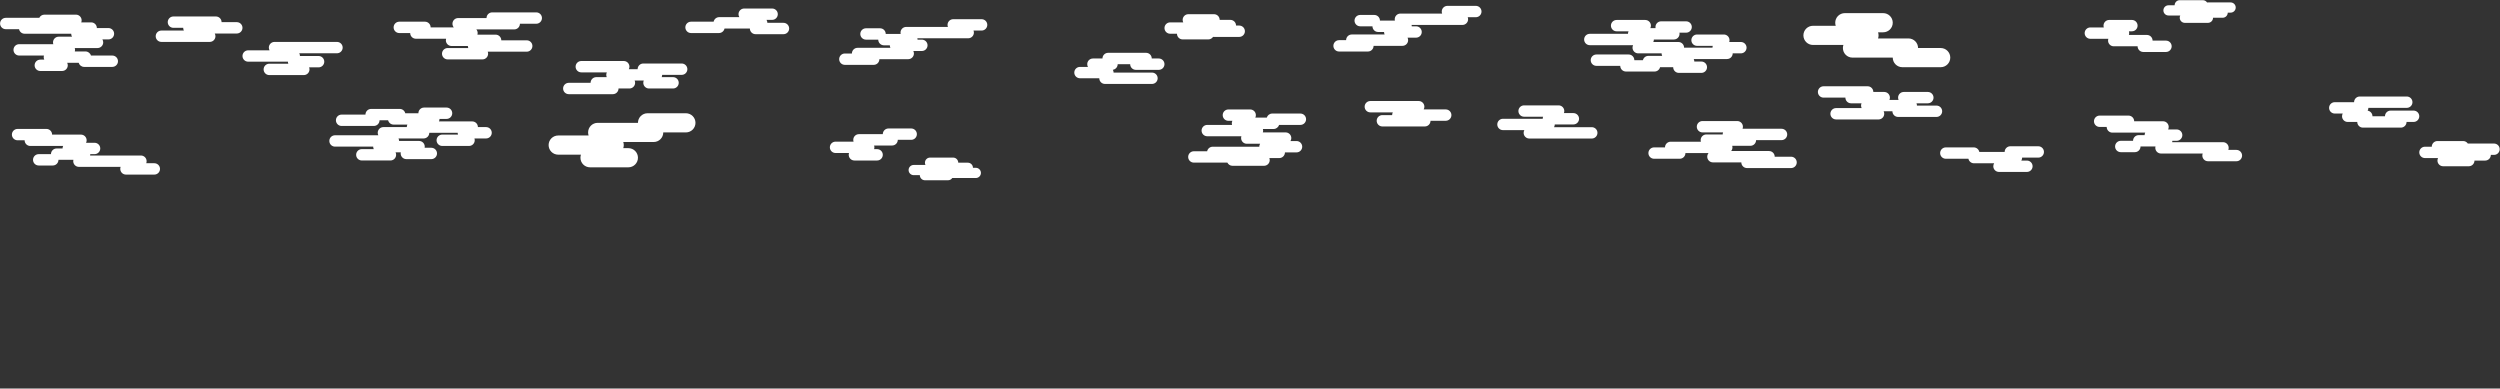 <svg width="5997" height="932" viewBox="0 0 5997 932" fill="none" xmlns="http://www.w3.org/2000/svg">
<rect x="0" y="0" width="5997" height="932" fill="#333333" stroke="none"/>
<path fill-rule="evenodd" clip-rule="evenodd" d="M1852.18 20.429C1859.71 20.429 1865.8 26.529 1865.8 34.053C1865.8 41.578 1859.71 47.678 1852.18 47.678H1838.75C1840.01 49.742 1840.74 52.167 1840.74 54.762L1879.43 54.762C1886.95 54.762 1893.05 60.862 1893.05 68.386C1893.05 75.911 1886.95 82.011 1879.43 82.011H1812.4C1804.87 82.011 1798.77 75.911 1798.77 68.386L1738.01 68.386C1736.75 74.605 1731.25 79.286 1724.66 79.286H1657.62C1650.1 79.286 1644 73.186 1644 65.662C1644 58.137 1650.1 52.037 1657.62 52.037H1711.85C1713.11 45.818 1718.61 41.138 1725.2 41.138H1773.51C1772.25 39.073 1771.52 36.648 1771.52 34.053C1771.52 26.529 1777.62 20.429 1785.15 20.429H1852.18Z" fill="white"/>
<path fill-rule="evenodd" clip-rule="evenodd" d="M2749.21 126.699C2756.74 126.699 2762.84 132.799 2762.84 140.323L2779.73 140.323C2787.26 140.323 2793.36 146.423 2793.36 153.948C2793.36 161.472 2787.26 167.572 2779.73 167.572H2724.69C2717.16 167.572 2711.06 161.472 2711.06 153.948H2681.09C2681.09 160.772 2676.07 166.424 2669.53 167.417C2670.64 169.394 2671.28 171.678 2671.28 174.112L2763.38 174.112C2770.91 174.112 2777.01 180.211 2777.01 187.736C2777.01 195.261 2770.91 201.36 2763.38 201.36H2650.57C2643.05 201.36 2636.95 195.261 2636.95 187.736L2590.62 187.736C2583.1 187.736 2577 181.636 2577 174.112C2577 166.587 2583.1 160.487 2590.62 160.487H2609.73C2608.67 158.546 2608.06 156.317 2608.06 153.948C2608.06 146.423 2614.16 140.323 2621.69 140.323L2644.58 140.323C2644.58 132.799 2650.68 126.699 2658.2 126.699H2749.21Z" fill="white"/>
<path fill-rule="evenodd" clip-rule="evenodd" d="M2912.16 34.053C2919.68 34.053 2925.78 40.153 2925.78 47.677L2951.4 47.677C2958.92 47.677 2965.02 53.777 2965.02 61.301L2972.65 61.302C2980.18 61.302 2986.28 67.401 2986.28 74.926C2986.28 82.451 2980.18 88.55 2972.65 88.55H2911.62C2911.03 88.55 2910.46 88.514 2909.9 88.443C2907.46 92.121 2903.28 94.545 2898.54 94.545H2836.95C2829.43 94.545 2823.33 88.445 2823.33 80.921L2806.98 80.921C2799.46 80.921 2793.36 74.821 2793.36 67.296C2793.36 59.772 2799.46 53.672 2806.98 53.672H2838.34C2837.45 51.863 2836.95 49.828 2836.95 47.677C2836.95 40.153 2843.05 34.053 2850.58 34.053H2912.16Z" fill="white"/>
<path fill-rule="evenodd" clip-rule="evenodd" d="M1286.43 56.942C1293.96 56.942 1300.06 50.842 1300.06 43.318C1300.06 35.793 1293.96 29.693 1286.43 29.693H1180.71H1180.71C1173.18 29.693 1167.08 35.793 1167.08 43.318L1098.96 43.318H1098.96C1091.44 43.318 1085.34 49.418 1085.34 56.942C1085.34 60.259 1086.52 63.299 1088.49 65.662L1033.02 65.662C1033.02 58.32 1027.21 52.334 1019.94 52.048V52.037H1019.39H957.811H957.811C950.286 52.037 944.187 58.137 944.187 65.662C944.187 73.186 950.286 79.286 957.811 79.286H957.811L983.97 79.286C983.97 86.811 990.07 92.91 997.594 92.91H997.594H1070.07C1069.72 94.121 1069.53 95.401 1069.53 96.725C1069.53 104.25 1075.63 110.35 1083.16 110.35H1083.16L1122.39 110.35C1122.39 112.079 1122.72 113.733 1123.3 115.254H1073.89C1073.89 115.254 1073.89 115.254 1073.89 115.254C1066.37 115.254 1060.27 121.354 1060.27 128.879C1060.27 136.403 1066.37 142.503 1073.89 142.503C1073.89 142.503 1073.89 142.503 1073.89 142.503H1157.27C1157.27 142.503 1157.27 142.503 1157.27 142.503C1164.8 142.503 1170.9 136.403 1170.9 128.879C1170.9 127.15 1170.57 125.496 1169.99 123.974H1263.54H1263.54C1271.07 123.974 1277.17 117.874 1277.17 110.35C1277.17 102.825 1271.07 96.726 1263.54 96.725H1263.54L1202.5 96.725C1202.5 89.201 1196.4 83.101 1188.88 83.101H1145.29C1145.64 81.89 1145.83 80.61 1145.83 79.286C1145.83 75.969 1144.64 72.929 1142.67 70.567H1233.57C1241.09 70.567 1247.19 64.467 1247.19 56.942L1286.43 56.942Z" fill="white"/>
<path fill-rule="evenodd" clip-rule="evenodd" d="M1455.7 173.593H1394.36C1394.36 173.593 1394.36 173.593 1394.36 173.593C1386.84 173.593 1380.74 167.493 1380.74 159.969C1380.74 152.444 1386.84 146.344 1394.36 146.344C1394.36 146.344 1394.36 146.344 1394.36 146.344H1496.27H1496.82V146.355C1504.09 146.641 1509.9 152.627 1509.9 159.969C1509.9 162.12 1509.4 164.154 1508.51 165.963L1529.52 165.963C1529.52 158.439 1535.62 152.339 1543.14 152.339H1635.24C1642.77 152.339 1648.87 158.439 1648.87 165.963C1648.87 173.488 1642.77 179.588 1635.24 179.588L1588.37 179.588C1588.37 181.525 1587.97 183.369 1587.24 185.038H1614.53C1622.06 185.038 1628.16 191.137 1628.16 198.662C1628.16 206.187 1622.06 212.286 1614.53 212.286H1556.77H1556.77C1549.24 212.286 1543.14 206.187 1543.14 198.662C1543.14 196.724 1543.55 194.881 1544.27 193.212H1522.39C1523.12 194.881 1523.52 196.724 1523.52 198.662C1523.52 206.187 1517.42 212.286 1509.9 212.286H1509.9L1483.74 212.286C1483.74 219.811 1477.64 225.911 1470.11 225.911H1470.11H1364.39H1364.39C1356.86 225.911 1350.76 219.811 1350.76 212.286C1350.76 204.762 1356.86 198.662 1364.39 198.662H1364.39L1416.71 198.662C1416.71 191.137 1422.81 185.038 1430.33 185.038H1430.33H1455.44C1454.71 183.369 1454.31 181.525 1454.31 179.588C1454.31 177.437 1454.81 175.402 1455.7 173.593Z" fill="white"/>
<path fill-rule="evenodd" clip-rule="evenodd" d="M2185.78 335.425L2153.63 335.425C2153.63 342.949 2147.53 349.049 2140 349.049C2140 349.049 2140 349.049 2140 349.049H2096.78C2097.24 350.418 2097.49 351.884 2097.49 353.409C2097.49 354.933 2097.24 356.4 2096.78 357.769H2104.03H2104.03C2111.56 357.769 2117.66 363.868 2117.66 371.393C2117.66 378.917 2111.56 385.017 2104.03 385.017H2104.03H2049.54H2049.54C2042.01 385.017 2035.91 378.917 2035.91 371.393C2035.91 369.868 2036.16 368.402 2036.62 367.033H2004.3H2004.3C1996.78 367.033 1990.68 360.933 1990.68 353.409C1990.68 345.884 1996.78 339.785 2004.3 339.784H2004.3H2047.52C2047.06 338.416 2046.81 336.949 2046.81 335.425C2046.81 327.9 2052.91 321.8 2060.44 321.8C2060.44 321.8 2060.44 321.8 2060.44 321.8L2117.66 321.8C2117.66 314.276 2123.76 308.176 2131.28 308.176H2131.28H2185.78H2185.78C2193.31 308.176 2199.41 314.276 2199.41 321.8C2199.41 329.325 2193.31 335.425 2185.78 335.425H2185.78Z" fill="white"/>
<path fill-rule="evenodd" clip-rule="evenodd" d="M1645.32 271.663H1553.33H1553.33C1540.63 271.663 1530.33 281.959 1530.33 294.66C1530.33 294.66 1530.33 294.66 1530.33 294.66H1433.75C1421.04 294.66 1410.75 304.956 1410.75 317.657C1410.75 320.231 1411.17 322.706 1411.95 325.016H1339C1326.3 325.016 1316 335.312 1316 348.013C1316 360.714 1326.3 371.01 1339 371.01H1393.55C1392.77 373.321 1392.35 375.796 1392.35 378.369C1392.35 391.07 1402.65 401.366 1415.35 401.367H1415.35H1507.34C1520.04 401.367 1530.33 391.07 1530.33 378.369C1530.33 365.668 1520.04 355.372 1507.34 355.372H1507.34H1495.1C1495.88 353.062 1496.3 350.587 1496.3 348.013C1496.3 345.44 1495.88 342.965 1495.1 340.654H1568.05C1568.05 340.654 1568.05 340.654 1568.05 340.654C1580.75 340.654 1591.05 330.358 1591.05 317.657L1645.32 317.657C1658.02 317.657 1668.32 307.361 1668.32 294.66C1668.32 281.959 1658.02 271.663 1645.32 271.663Z" fill="white"/>
<path fill-rule="evenodd" clip-rule="evenodd" d="M195.83 48.767C195.83 41.242 189.73 35.143 182.206 35.143H106.454C101.08 35.143 96.433 38.253 94.216 42.772H13.808C6.283 42.772 0.184 48.872 0.184 56.397C0.184 63.921 6.283 70.021 13.808 70.021H45.69C46.952 76.24 52.45 80.921 59.041 80.921H170.761C170.761 83.516 171.487 85.941 172.746 88.005H140.788C133.263 88.005 127.163 94.105 127.163 101.63C127.163 103.154 127.414 104.621 127.876 105.989H45.962C38.437 105.989 32.337 112.089 32.337 119.614C32.337 127.138 38.437 133.238 45.962 133.238H105.36C105.008 134.449 104.819 135.729 104.819 137.053C104.819 139.204 105.318 141.239 106.205 143.048H96.644C89.12 143.048 83.02 149.147 83.02 156.672C83.02 164.197 89.12 170.296 96.644 170.296H148.962C156.487 170.296 162.586 164.197 162.586 156.672C162.586 154.521 162.088 152.486 161.2 150.677H188.741C190.391 156.345 195.624 160.487 201.825 160.487H269.402C276.926 160.487 283.026 154.387 283.026 146.863C283.026 139.338 276.926 133.238 269.402 133.238H218.178C216.528 127.57 211.295 123.429 205.095 123.429H179.484C179.837 122.218 180.026 120.938 180.026 119.614C180.026 118.089 179.775 116.623 179.313 115.254H233.978C241.503 115.254 247.603 109.154 247.603 101.63C247.603 99.035 246.877 96.609 245.618 94.545H260.137C267.662 94.545 273.761 88.445 273.761 80.921C273.761 73.396 267.662 67.296 260.137 67.296H232.344C232.343 59.772 226.244 53.672 218.719 53.672H194.92C195.508 52.15 195.83 50.496 195.83 48.767Z" fill="white"/>
<path fill-rule="evenodd" clip-rule="evenodd" d="M1071.21 258C1078.73 258 1084.83 264.1 1084.83 271.624C1084.83 279.149 1078.73 285.249 1071.21 285.249L1054.31 285.249C1054.31 287.4 1053.81 289.435 1052.93 291.244H1132.79C1140.31 291.244 1146.41 297.343 1146.41 304.868L1166.03 304.868C1173.56 304.868 1179.66 310.968 1179.66 318.492C1179.66 326.017 1173.56 332.117 1166.03 332.117H1138.07C1138.53 333.486 1138.78 334.952 1138.78 336.477C1138.78 344.001 1132.68 350.101 1125.16 350.101H1060.85C1053.33 350.101 1047.23 344.001 1047.23 336.477C1047.23 328.952 1053.33 322.852 1060.85 322.852H1098.62C1098.16 321.483 1097.91 320.017 1097.91 318.492H1029.79C1029.79 326.017 1023.69 332.117 1016.17 332.117H955.921C956.809 333.926 957.307 335.96 957.307 338.111H1005.27C1012.79 338.111 1018.89 344.211 1018.89 351.736C1018.89 352.669 1018.8 353.58 1018.62 354.461H1034.69C1042.22 354.461 1048.32 360.561 1048.32 368.085C1048.32 375.61 1042.22 381.709 1034.69 381.709H974.747C967.222 381.709 961.122 375.61 961.122 368.085C961.122 367.152 961.216 366.241 961.395 365.36H948.836C949.724 367.169 950.223 369.204 950.223 371.355C950.223 378.879 944.123 384.979 936.598 384.979H867.931C860.407 384.979 854.307 378.879 854.307 371.355C854.307 363.83 860.407 357.73 867.931 357.73H896.567C895.679 355.921 895.18 353.887 895.18 351.736H803.624C796.1 351.736 790 345.636 790 338.111C790 330.587 796.1 324.487 803.624 324.487H907.466C906.579 322.678 906.08 320.643 906.08 318.492C906.08 310.968 912.18 304.868 919.704 304.868L975.837 304.868C975.837 302.717 976.335 300.682 977.223 298.873H944.228C937.831 298.873 932.463 294.464 930.999 288.519L910.44 288.519C910.44 296.043 904.34 302.143 896.815 302.143H819.429C811.904 302.143 805.804 296.043 805.804 288.519C805.804 280.994 811.904 274.894 819.429 274.894L876.651 274.894C876.651 267.37 882.751 261.27 890.276 261.27H958.942C965.34 261.27 970.707 265.679 972.172 271.624L1003.63 271.624C1003.63 264.1 1009.73 258 1017.25 258H1071.21Z" fill="white"/>
<path fill-rule="evenodd" clip-rule="evenodd" d="M531.535 53.127C531.535 45.603 525.435 39.503 517.911 39.503H416C408.476 39.503 402.376 45.603 402.376 53.127C402.376 60.652 408.476 66.752 416 66.752L439.434 66.752C439.434 69.122 440.039 71.35 441.103 73.291H387.117C379.592 73.291 373.492 79.391 373.492 86.916C373.492 94.44 379.592 100.54 387.117 100.54H503.196C510.721 100.54 516.821 94.44 516.821 86.916C516.821 84.546 516.216 82.317 515.152 80.376H568.048C575.573 80.376 581.673 74.276 581.673 66.752C581.673 59.227 575.573 53.127 568.048 53.127L531.535 53.127Z" fill="white"/>
<path fill-rule="evenodd" clip-rule="evenodd" d="M808.382 100.54C815.906 100.54 822.006 106.64 822.006 114.164C822.006 121.689 815.906 127.789 808.382 127.789H717.881C718.946 129.73 719.551 131.959 719.551 134.328L764.239 134.329C771.763 134.329 777.863 140.428 777.863 147.953C777.863 155.477 771.763 161.577 764.239 161.577H741.53C742.118 163.099 742.44 164.753 742.44 166.482C742.44 174.007 736.34 180.107 728.815 180.107H645.979C638.455 180.107 632.355 174.007 632.355 166.482C632.355 158.958 638.455 152.858 645.979 152.858H691.577C690.989 151.336 690.667 149.682 690.667 147.953L595.296 147.953C587.772 147.953 581.672 141.853 581.672 134.328C581.672 126.804 587.772 120.704 595.296 120.704H646.558C645.494 118.763 644.889 116.534 644.889 114.164C644.889 106.64 650.989 100.54 658.514 100.54H808.382Z" fill="white"/>
<path fill-rule="evenodd" clip-rule="evenodd" d="M2354.7 46.042C2362.22 46.042 2368.32 52.142 2368.32 59.667C2368.32 67.191 2362.22 73.291 2354.7 73.291H2335.26C2335.85 74.813 2336.17 76.467 2336.17 78.196C2336.17 85.721 2330.07 91.82 2322.55 91.82H2200.62C2200.88 92.868 2201.02 93.963 2201.02 95.09L2211.37 95.09C2218.9 95.09 2225 101.19 2225 108.715C2225 116.239 2218.9 122.339 2211.37 122.339H2190.91C2191.8 124.148 2192.3 126.183 2192.3 128.334C2192.3 135.858 2186.2 141.958 2178.67 141.958L2109.46 141.958C2109.46 149.483 2103.36 155.583 2095.84 155.583H2026.62C2019.1 155.583 2013 149.483 2013 141.958C2013 134.434 2019.1 128.334 2026.62 128.334L2043.52 128.334C2043.52 120.809 2049.62 114.709 2057.14 114.709H2135.92C2135.03 112.9 2134.53 110.866 2134.53 108.715L2120.36 108.715C2112.84 108.715 2106.74 102.615 2106.74 95.09L2077.31 95.09C2069.78 95.09 2063.68 88.99 2063.68 81.466C2063.68 73.941 2069.78 67.841 2077.31 67.841H2111.1C2118.62 67.841 2124.72 73.941 2124.72 81.466L2160.54 81.466C2160.28 80.418 2160.14 79.323 2160.14 78.196C2160.14 70.671 2166.24 64.572 2173.77 64.572H2273.86C2273.28 63.05 2272.95 61.396 2272.95 59.667C2272.95 52.142 2279.05 46.042 2286.58 46.042H2354.7Z" fill="white"/>
<path fill-rule="evenodd" clip-rule="evenodd" d="M370.222 418.806C377.747 418.806 383.847 412.706 383.847 405.181C383.847 397.657 377.747 391.557 370.222 391.557H350.784C351.371 390.035 351.693 388.381 351.693 386.652C351.693 379.128 345.593 373.028 338.069 373.028H216.144C216.403 371.98 216.539 370.885 216.539 369.758L226.894 369.758C234.418 369.758 240.518 363.658 240.518 356.133C240.518 348.609 234.418 342.509 226.894 342.509H206.433C207.321 340.7 207.82 338.665 207.82 336.514C207.82 328.99 201.72 322.89 194.195 322.89H124.983C124.983 315.365 118.883 309.266 111.359 309.266H42.147C34.622 309.266 28.523 315.365 28.523 322.89C28.523 330.414 34.622 336.514 42.147 336.514H59.041C59.041 344.039 65.141 350.139 72.666 350.139H151.439C150.551 351.948 150.052 353.982 150.052 356.133L135.883 356.133C128.358 356.133 122.259 362.233 122.259 369.758L92.83 369.758C85.305 369.758 79.205 375.858 79.205 383.382C79.205 390.907 85.305 397.007 92.83 397.007H126.618C134.143 397.007 140.243 390.907 140.243 383.382L176.061 383.382C175.803 384.43 175.666 385.525 175.666 386.652C175.666 394.177 181.766 400.277 189.291 400.277H289.385C288.798 401.798 288.476 403.452 288.476 405.181C288.476 412.706 294.576 418.806 302.1 418.806H370.222Z" fill="white"/>
<path fill-rule="evenodd" clip-rule="evenodd" d="M2286.4 378.018C2293.16 378.018 2298.65 383.505 2298.65 390.273L2321.69 390.273C2328.46 390.273 2333.94 395.76 2333.94 402.528L2340.81 402.528C2347.58 402.528 2353.06 408.015 2353.06 414.783C2353.06 421.551 2347.58 427.038 2340.81 427.038H2285.9C2285.38 427.038 2284.87 427.005 2284.36 426.942C2282.16 430.249 2278.41 432.43 2274.14 432.43H2218.75C2211.98 432.43 2206.49 426.944 2206.49 420.175V420.175H2191.79C2185.02 420.175 2179.53 414.688 2179.53 407.92C2179.53 401.152 2185.02 395.665 2191.79 395.665H2219.99C2219.2 394.038 2218.75 392.208 2218.75 390.273C2218.75 383.505 2224.23 378.018 2231 378.018H2286.4Z" fill="white"/>
<path fill-rule="evenodd" clip-rule="evenodd" d="M4862.18 412.43C4869.71 412.43 4875.8 406.33 4875.8 398.806C4875.8 391.281 4869.71 385.181 4862.18 385.181H4848.75C4850.01 383.117 4850.74 380.692 4850.74 378.097L4889.43 378.097C4896.95 378.097 4903.05 371.997 4903.05 364.472C4903.05 356.948 4896.95 350.848 4889.43 350.848H4822.4C4814.87 350.848 4808.77 356.948 4808.77 364.472L4748.01 364.472C4746.75 358.254 4741.25 353.573 4734.66 353.573H4667.62C4660.1 353.573 4654 359.673 4654 367.197C4654 374.722 4660.1 380.822 4667.62 380.822H4721.85C4723.11 387.04 4728.61 391.721 4735.2 391.721H4783.51C4782.25 393.785 4781.52 396.211 4781.52 398.806C4781.52 406.33 4787.62 412.43 4795.15 412.43H4862.18Z" fill="white"/>
<path fill-rule="evenodd" clip-rule="evenodd" d="M5759.21 306.16C5766.74 306.16 5772.84 300.06 5772.84 292.536L5789.73 292.536C5797.26 292.536 5803.36 286.436 5803.36 278.911C5803.36 271.387 5797.26 265.287 5789.73 265.287H5734.69C5727.16 265.287 5721.06 271.387 5721.06 278.911H5691.09C5691.09 272.087 5686.07 266.434 5679.53 265.442C5680.64 263.465 5681.28 261.18 5681.28 258.747L5773.38 258.747C5780.91 258.747 5787.01 252.647 5787.01 245.123C5787.01 237.598 5780.91 231.499 5773.38 231.499H5660.57C5653.05 231.499 5646.95 237.598 5646.95 245.123L5600.62 245.123C5593.1 245.123 5587 251.223 5587 258.747C5587 266.272 5593.1 272.372 5600.62 272.372H5619.73C5618.67 274.313 5618.06 276.541 5618.06 278.911C5618.06 286.436 5624.16 292.536 5631.69 292.536L5654.58 292.536C5654.58 300.06 5660.68 306.16 5668.2 306.16H5759.21Z" fill="white"/>
<path fill-rule="evenodd" clip-rule="evenodd" d="M5922.16 398.806C5929.68 398.806 5935.78 392.706 5935.78 385.182L5961.4 385.182C5968.92 385.182 5975.02 379.082 5975.02 371.557L5982.65 371.557C5990.18 371.557 5996.28 365.457 5996.28 357.933C5996.28 350.408 5990.18 344.309 5982.65 344.309H5921.62C5921.03 344.309 5920.46 344.345 5919.9 344.416C5917.46 340.738 5913.28 338.314 5908.54 338.314H5846.95C5839.43 338.314 5833.33 344.414 5833.33 351.938L5816.98 351.938C5809.46 351.938 5803.36 358.038 5803.36 365.563C5803.36 373.087 5809.46 379.187 5816.98 379.187H5848.34C5847.45 380.996 5846.95 383.031 5846.95 385.182C5846.95 392.706 5853.05 398.806 5860.58 398.806H5922.16Z" fill="white"/>
<path fill-rule="evenodd" clip-rule="evenodd" d="M4296.43 375.917C4303.96 375.917 4310.06 382.017 4310.06 389.541C4310.06 397.066 4303.96 403.166 4296.43 403.166H4190.71H4190.71C4183.18 403.166 4177.08 397.066 4177.08 389.541L4108.96 389.541H4108.96C4101.44 389.541 4095.34 383.441 4095.34 375.917C4095.34 372.6 4096.52 369.56 4098.49 367.197L4043.02 367.197C4043.02 374.539 4037.21 380.525 4029.94 380.811V380.822H4029.39H3967.81H3967.81C3960.29 380.822 3954.19 374.722 3954.19 367.197C3954.19 359.673 3960.29 353.573 3967.81 353.573H3967.81L3993.97 353.573C3993.97 346.048 4000.07 339.948 4007.59 339.948H4007.59H4080.07C4079.72 338.738 4079.53 337.458 4079.53 336.134C4079.53 328.609 4085.63 322.509 4093.16 322.509H4093.16L4132.39 322.509C4132.39 320.78 4132.72 319.126 4133.3 317.604H4083.89C4083.89 317.604 4083.89 317.604 4083.89 317.604C4076.37 317.604 4070.27 311.505 4070.27 303.98C4070.27 296.455 4076.37 290.356 4083.89 290.356C4083.89 290.356 4083.89 290.356 4083.89 290.356H4167.27C4167.27 290.356 4167.27 290.356 4167.27 290.356C4174.8 290.356 4180.9 296.456 4180.9 303.98C4180.9 305.709 4180.57 307.363 4179.99 308.885H4273.54H4273.54C4281.07 308.885 4287.17 314.985 4287.17 322.509C4287.17 330.034 4281.07 336.133 4273.54 336.134H4273.54L4212.5 336.134C4212.5 343.658 4206.4 349.758 4198.88 349.758H4155.29C4155.64 350.968 4155.83 352.249 4155.83 353.573C4155.83 356.89 4154.64 359.93 4152.67 362.292H4243.57C4251.09 362.292 4257.19 368.392 4257.19 375.917L4296.43 375.917Z" fill="white"/>
<path fill-rule="evenodd" clip-rule="evenodd" d="M4465.7 259.266H4404.36C4404.36 259.266 4404.36 259.266 4404.36 259.266C4396.84 259.266 4390.74 265.366 4390.74 272.89C4390.74 280.415 4396.84 286.515 4404.36 286.515C4404.36 286.515 4404.36 286.515 4404.36 286.515H4506.27H4506.82V286.504C4514.09 286.218 4519.9 280.232 4519.9 272.89C4519.9 270.739 4519.4 268.705 4518.51 266.896L4539.52 266.896C4539.52 274.42 4545.62 280.52 4553.14 280.52H4645.24C4652.77 280.52 4658.87 274.42 4658.87 266.896C4658.87 259.371 4652.77 253.271 4645.24 253.271L4598.37 253.271C4598.37 251.333 4597.97 249.49 4597.24 247.821H4624.53C4632.06 247.821 4638.16 241.721 4638.16 234.197C4638.16 226.672 4632.06 220.573 4624.53 220.573H4566.77H4566.77C4559.24 220.573 4553.14 226.672 4553.14 234.197C4553.14 236.135 4553.55 237.978 4554.27 239.647H4532.39C4533.12 237.978 4533.52 236.135 4533.52 234.197C4533.52 226.672 4527.42 220.573 4519.9 220.573H4519.9L4493.74 220.573C4493.74 213.048 4487.64 206.948 4480.11 206.948H4480.11H4374.39H4374.39C4366.86 206.948 4360.76 213.048 4360.76 220.573C4360.76 228.097 4366.86 234.197 4374.39 234.197H4374.39L4426.71 234.197C4426.71 241.721 4432.81 247.821 4440.33 247.821H4440.33H4465.44C4464.71 249.49 4464.31 251.333 4464.31 253.271C4464.31 255.422 4464.81 257.457 4465.7 259.266Z" fill="white"/>
<path fill-rule="evenodd" clip-rule="evenodd" d="M5195.78 97.434L5163.63 97.434C5163.63 89.91 5157.53 83.81 5150 83.81C5150 83.81 5150 83.81 5150 83.81H5106.78C5107.24 82.441 5107.49 80.975 5107.49 79.45C5107.49 77.925 5107.24 76.459 5106.78 75.09H5114.03H5114.03C5121.56 75.09 5127.66 68.99 5127.66 61.466C5127.66 53.941 5121.56 47.842 5114.03 47.842H5114.03H5059.54H5059.54C5052.01 47.842 5045.91 53.941 5045.91 61.466C5045.91 62.991 5046.16 64.457 5046.62 65.826H5014.3H5014.3C5006.78 65.826 5000.68 71.926 5000.68 79.45C5000.68 86.975 5006.78 93.074 5014.3 93.075H5014.3H5057.52C5057.06 94.443 5056.81 95.91 5056.81 97.434C5056.81 104.959 5062.91 111.059 5070.44 111.059C5070.44 111.059 5070.44 111.059 5070.44 111.059L5127.66 111.059C5127.66 118.583 5133.76 124.683 5141.28 124.683H5141.28H5195.78H5195.78C5203.31 124.683 5209.41 118.583 5209.41 111.059C5209.41 103.534 5203.31 97.434 5195.78 97.434H5195.78Z" fill="white"/>
<path fill-rule="evenodd" clip-rule="evenodd" d="M4655.32 161.196H4563.33H4563.33C4550.63 161.196 4540.33 150.9 4540.33 138.199C4540.33 138.199 4540.33 138.199 4540.33 138.199H4443.75C4431.04 138.199 4420.75 127.903 4420.75 115.202C4420.75 112.628 4421.17 110.153 4421.95 107.843H4349C4336.3 107.843 4326 97.547 4326 84.846C4326 72.145 4336.3 61.849 4349 61.849H4403.55C4402.77 59.538 4402.35 57.063 4402.35 54.489C4402.35 41.789 4412.65 31.492 4425.35 31.492H4425.35H4517.34C4530.04 31.492 4540.33 41.788 4540.33 54.489C4540.33 67.19 4530.04 77.487 4517.34 77.487H4517.34H4505.1C4505.88 79.797 4506.3 82.272 4506.3 84.846C4506.3 87.419 4505.88 89.894 4505.1 92.205H4578.05C4578.05 92.205 4578.05 92.205 4578.05 92.205C4590.75 92.205 4601.05 102.501 4601.05 115.202L4655.32 115.202C4668.02 115.202 4678.32 125.498 4678.32 138.199C4678.32 150.9 4668.02 161.196 4655.32 161.196Z" fill="white"/>
<path fill-rule="evenodd" clip-rule="evenodd" d="M3045.83 384.092C3045.83 391.616 3039.73 397.716 3032.21 397.716H2956.45C2951.08 397.716 2946.43 394.606 2944.22 390.087H2863.81C2856.28 390.087 2850.18 383.987 2850.18 376.462C2850.18 368.938 2856.28 362.838 2863.81 362.838H2895.69C2896.95 356.619 2902.45 351.938 2909.04 351.938H3020.76C3020.76 349.343 3021.49 346.918 3022.75 344.854H2990.79C2983.26 344.854 2977.16 338.754 2977.16 331.229C2977.16 329.705 2977.41 328.238 2977.88 326.869H2895.96C2888.44 326.869 2882.34 320.77 2882.34 313.245C2882.34 305.721 2888.44 299.621 2895.96 299.621H2955.36C2955.01 298.41 2954.82 297.13 2954.82 295.806C2954.82 293.655 2955.32 291.62 2956.21 289.811H2946.64C2939.12 289.811 2933.02 283.711 2933.02 276.187C2933.02 268.662 2939.12 262.562 2946.64 262.562H2998.96C3006.49 262.562 3012.59 268.662 3012.59 276.187C3012.59 278.338 3012.09 280.372 3011.2 282.181H3038.74C3040.39 276.514 3045.62 272.372 3051.82 272.372H3119.4C3126.93 272.372 3133.03 278.472 3133.03 285.996C3133.03 293.521 3126.93 299.621 3119.4 299.621H3068.18C3066.53 305.288 3061.29 309.43 3055.09 309.43H3029.48C3029.84 310.641 3030.03 311.921 3030.03 313.245C3030.03 314.77 3029.78 316.236 3029.31 317.605H3083.98C3091.5 317.605 3097.6 323.705 3097.6 331.229C3097.6 333.824 3096.88 336.25 3095.62 338.314H3110.14C3117.66 338.314 3123.76 344.414 3123.76 351.938C3123.76 359.463 3117.66 365.563 3110.14 365.563H3082.34C3082.34 373.087 3076.24 379.187 3068.72 379.187H3044.92C3045.51 380.709 3045.83 382.363 3045.83 384.092Z" fill="white"/>
<path fill-rule="evenodd" clip-rule="evenodd" d="M4081.21 174.859C4088.73 174.859 4094.83 168.759 4094.83 161.234C4094.83 153.71 4088.73 147.61 4081.21 147.61L4064.31 147.61C4064.31 145.459 4063.81 143.424 4062.93 141.615H4142.79C4150.31 141.615 4156.41 135.515 4156.41 127.991L4176.03 127.991C4183.56 127.991 4189.66 121.891 4189.66 114.367C4189.66 106.842 4183.56 100.742 4176.03 100.742H4148.07C4148.53 99.373 4148.78 97.907 4148.78 96.382C4148.78 88.858 4142.68 82.758 4135.16 82.758H4070.85C4063.33 82.758 4057.23 88.858 4057.23 96.382C4057.23 103.907 4063.33 110.007 4070.85 110.007H4108.62C4108.16 111.376 4107.91 112.842 4107.91 114.367H4039.79C4039.79 106.842 4033.69 100.742 4026.17 100.742H3965.92C3966.81 98.933 3967.31 96.899 3967.31 94.748H4015.27C4022.79 94.748 4028.89 88.648 4028.89 81.123C4028.89 80.19 4028.8 79.279 4028.62 78.398H4044.69C4052.22 78.398 4058.32 72.298 4058.32 64.774C4058.32 57.249 4052.22 51.149 4044.69 51.149H3984.75C3977.22 51.149 3971.12 57.249 3971.12 64.774C3971.12 65.707 3971.22 66.618 3971.39 67.499H3958.84C3959.72 65.69 3960.22 63.655 3960.22 61.504C3960.22 53.98 3954.12 47.88 3946.6 47.88H3877.93C3870.41 47.88 3864.31 53.98 3864.31 61.504C3864.31 69.029 3870.41 75.129 3877.93 75.129H3906.57C3905.68 76.937 3905.18 78.972 3905.18 81.123H3813.62C3806.1 81.123 3800 87.223 3800 94.747C3800 102.272 3806.1 108.372 3813.62 108.372H3917.47C3916.58 110.181 3916.08 112.215 3916.08 114.367C3916.08 121.891 3922.18 127.991 3929.7 127.991L3985.84 127.991C3985.84 130.142 3986.34 132.177 3987.22 133.986H3954.23C3947.83 133.986 3942.46 138.395 3941 144.34L3920.44 144.34C3920.44 136.816 3914.34 130.716 3906.82 130.716H3829.43C3821.9 130.716 3815.8 136.816 3815.8 144.34C3815.8 151.865 3821.9 157.965 3829.43 157.965L3886.65 157.965C3886.65 165.489 3892.75 171.589 3900.28 171.589H3968.94C3975.34 171.589 3980.71 167.18 3982.17 161.234L4013.63 161.234C4013.63 168.759 4019.73 174.859 4027.25 174.859H4081.21Z" fill="white"/>
<path fill-rule="evenodd" clip-rule="evenodd" d="M3431.54 289.732C3431.54 297.256 3425.44 303.356 3417.91 303.356H3316C3308.48 303.356 3302.38 297.256 3302.38 289.732C3302.38 282.207 3308.48 276.107 3316 276.107L3339.43 276.107C3339.43 273.737 3340.04 271.509 3341.1 269.567H3287.12C3279.59 269.567 3273.49 263.468 3273.49 255.943C3273.49 248.419 3279.59 242.319 3287.12 242.319H3403.2C3410.72 242.319 3416.82 248.419 3416.82 255.943C3416.82 258.313 3416.22 260.542 3415.15 262.483H3468.05C3475.57 262.483 3481.67 268.583 3481.67 276.107C3481.67 283.632 3475.57 289.732 3468.05 289.732L3431.54 289.732Z" fill="white"/>
<path fill-rule="evenodd" clip-rule="evenodd" d="M3818.38 332.319C3825.91 332.319 3832.01 326.219 3832.01 318.694C3832.01 311.17 3825.91 305.07 3818.38 305.07H3727.88C3728.95 303.129 3729.55 300.9 3729.55 298.53L3774.24 298.53C3781.76 298.53 3787.86 292.431 3787.86 284.906C3787.86 277.381 3781.76 271.282 3774.24 271.282H3751.53C3752.12 269.76 3752.44 268.106 3752.44 266.377C3752.44 258.852 3746.34 252.752 3738.82 252.752H3655.98C3648.45 252.752 3642.35 258.852 3642.35 266.377C3642.35 273.901 3648.45 280.001 3655.98 280.001H3701.58C3700.99 281.523 3700.67 283.177 3700.67 284.906L3605.3 284.906C3597.77 284.906 3591.67 291.006 3591.67 298.53C3591.67 306.055 3597.77 312.155 3605.3 312.155H3656.56C3655.49 314.096 3654.89 316.325 3654.89 318.694C3654.89 326.219 3660.99 332.319 3668.51 332.319H3818.38Z" fill="white"/>
<path fill-rule="evenodd" clip-rule="evenodd" d="M5364.7 386.816C5372.22 386.816 5378.32 380.717 5378.32 373.192C5378.32 365.667 5372.22 359.568 5364.7 359.568H5345.26C5345.85 358.046 5346.17 356.392 5346.17 354.663C5346.17 347.138 5340.07 341.039 5332.55 341.039H5210.62C5210.88 339.991 5211.02 338.896 5211.02 337.769L5221.37 337.769C5228.9 337.769 5235 331.669 5235 324.144C5235 316.62 5228.9 310.52 5221.37 310.52H5200.91C5201.8 308.711 5202.3 306.676 5202.3 304.525C5202.3 297 5196.2 290.901 5188.67 290.901L5119.46 290.901C5119.46 283.376 5113.36 277.276 5105.84 277.276H5036.62C5029.1 277.276 5023 283.376 5023 290.901C5023 298.425 5029.1 304.525 5036.62 304.525L5053.52 304.525C5053.52 312.05 5059.62 318.149 5067.14 318.149H5145.92C5145.03 319.958 5144.53 321.993 5144.53 324.144L5130.36 324.144C5122.84 324.144 5116.74 330.244 5116.74 337.769L5087.31 337.769C5079.78 337.769 5073.68 343.868 5073.68 351.393C5073.68 358.918 5079.78 365.017 5087.31 365.017H5121.1C5128.62 365.017 5134.72 358.918 5134.72 351.393L5170.54 351.393C5170.28 352.441 5170.14 353.536 5170.14 354.663C5170.14 362.187 5176.24 368.287 5183.77 368.287H5283.86C5283.28 369.809 5282.95 371.463 5282.95 373.192C5282.95 380.717 5289.05 386.816 5296.58 386.816H5364.7Z" fill="white"/>
<path fill-rule="evenodd" clip-rule="evenodd" d="M3540.22 14.053C3547.75 14.053 3553.85 20.153 3553.85 27.678C3553.85 35.202 3547.75 41.302 3540.22 41.302H3520.78C3521.37 42.824 3521.69 44.478 3521.69 46.207C3521.69 53.731 3515.59 59.831 3508.07 59.831H3386.14C3386.4 60.879 3386.54 61.974 3386.54 63.101L3396.89 63.101C3404.42 63.101 3410.52 69.201 3410.52 76.725C3410.52 84.25 3404.42 90.35 3396.89 90.35H3376.43C3377.32 92.159 3377.82 94.194 3377.82 96.345C3377.82 103.869 3371.72 109.969 3364.2 109.969H3294.98C3294.98 117.494 3288.88 123.593 3281.36 123.593H3212.15C3204.62 123.593 3198.52 117.494 3198.52 109.969C3198.52 102.444 3204.62 96.345 3212.15 96.345H3229.04C3229.04 88.82 3235.14 82.72 3242.67 82.72H3321.44C3320.55 80.911 3320.05 78.877 3320.05 76.725L3305.88 76.725C3298.36 76.725 3292.26 70.626 3292.26 63.101L3262.83 63.101C3255.31 63.101 3249.21 57.001 3249.21 49.477C3249.21 41.952 3255.31 35.852 3262.83 35.852H3296.62C3304.14 35.852 3310.24 41.952 3310.24 49.477L3346.06 49.477C3345.8 48.429 3345.67 47.334 3345.67 46.207C3345.67 38.682 3351.77 32.582 3359.29 32.582H3459.39C3458.8 31.06 3458.48 29.407 3458.48 27.678C3458.48 20.153 3464.58 14.053 3472.1 14.053H3540.22Z" fill="white"/>
<path fill-rule="evenodd" clip-rule="evenodd" d="M5296.4 54.841C5303.16 54.841 5308.65 49.355 5308.65 42.586L5331.69 42.586C5338.46 42.586 5343.94 37.099 5343.94 30.331L5350.81 30.331C5357.58 30.331 5363.06 24.844 5363.06 18.076C5363.06 11.308 5357.58 5.821 5350.81 5.821H5295.9C5295.38 5.821 5294.87 5.854 5294.36 5.918C5292.16 2.61 5288.41 0.429 5284.14 0.429H5228.75C5221.98 0.429 5216.49 5.916 5216.49 12.684V12.684H5201.79C5195.02 12.684 5189.53 18.171 5189.53 24.939C5189.53 31.707 5195.02 37.194 5201.79 37.194H5229.99C5229.2 38.821 5228.75 40.651 5228.75 42.586C5228.75 49.355 5234.23 54.841 5241 54.841H5296.4Z" fill="white"/>
</svg>
